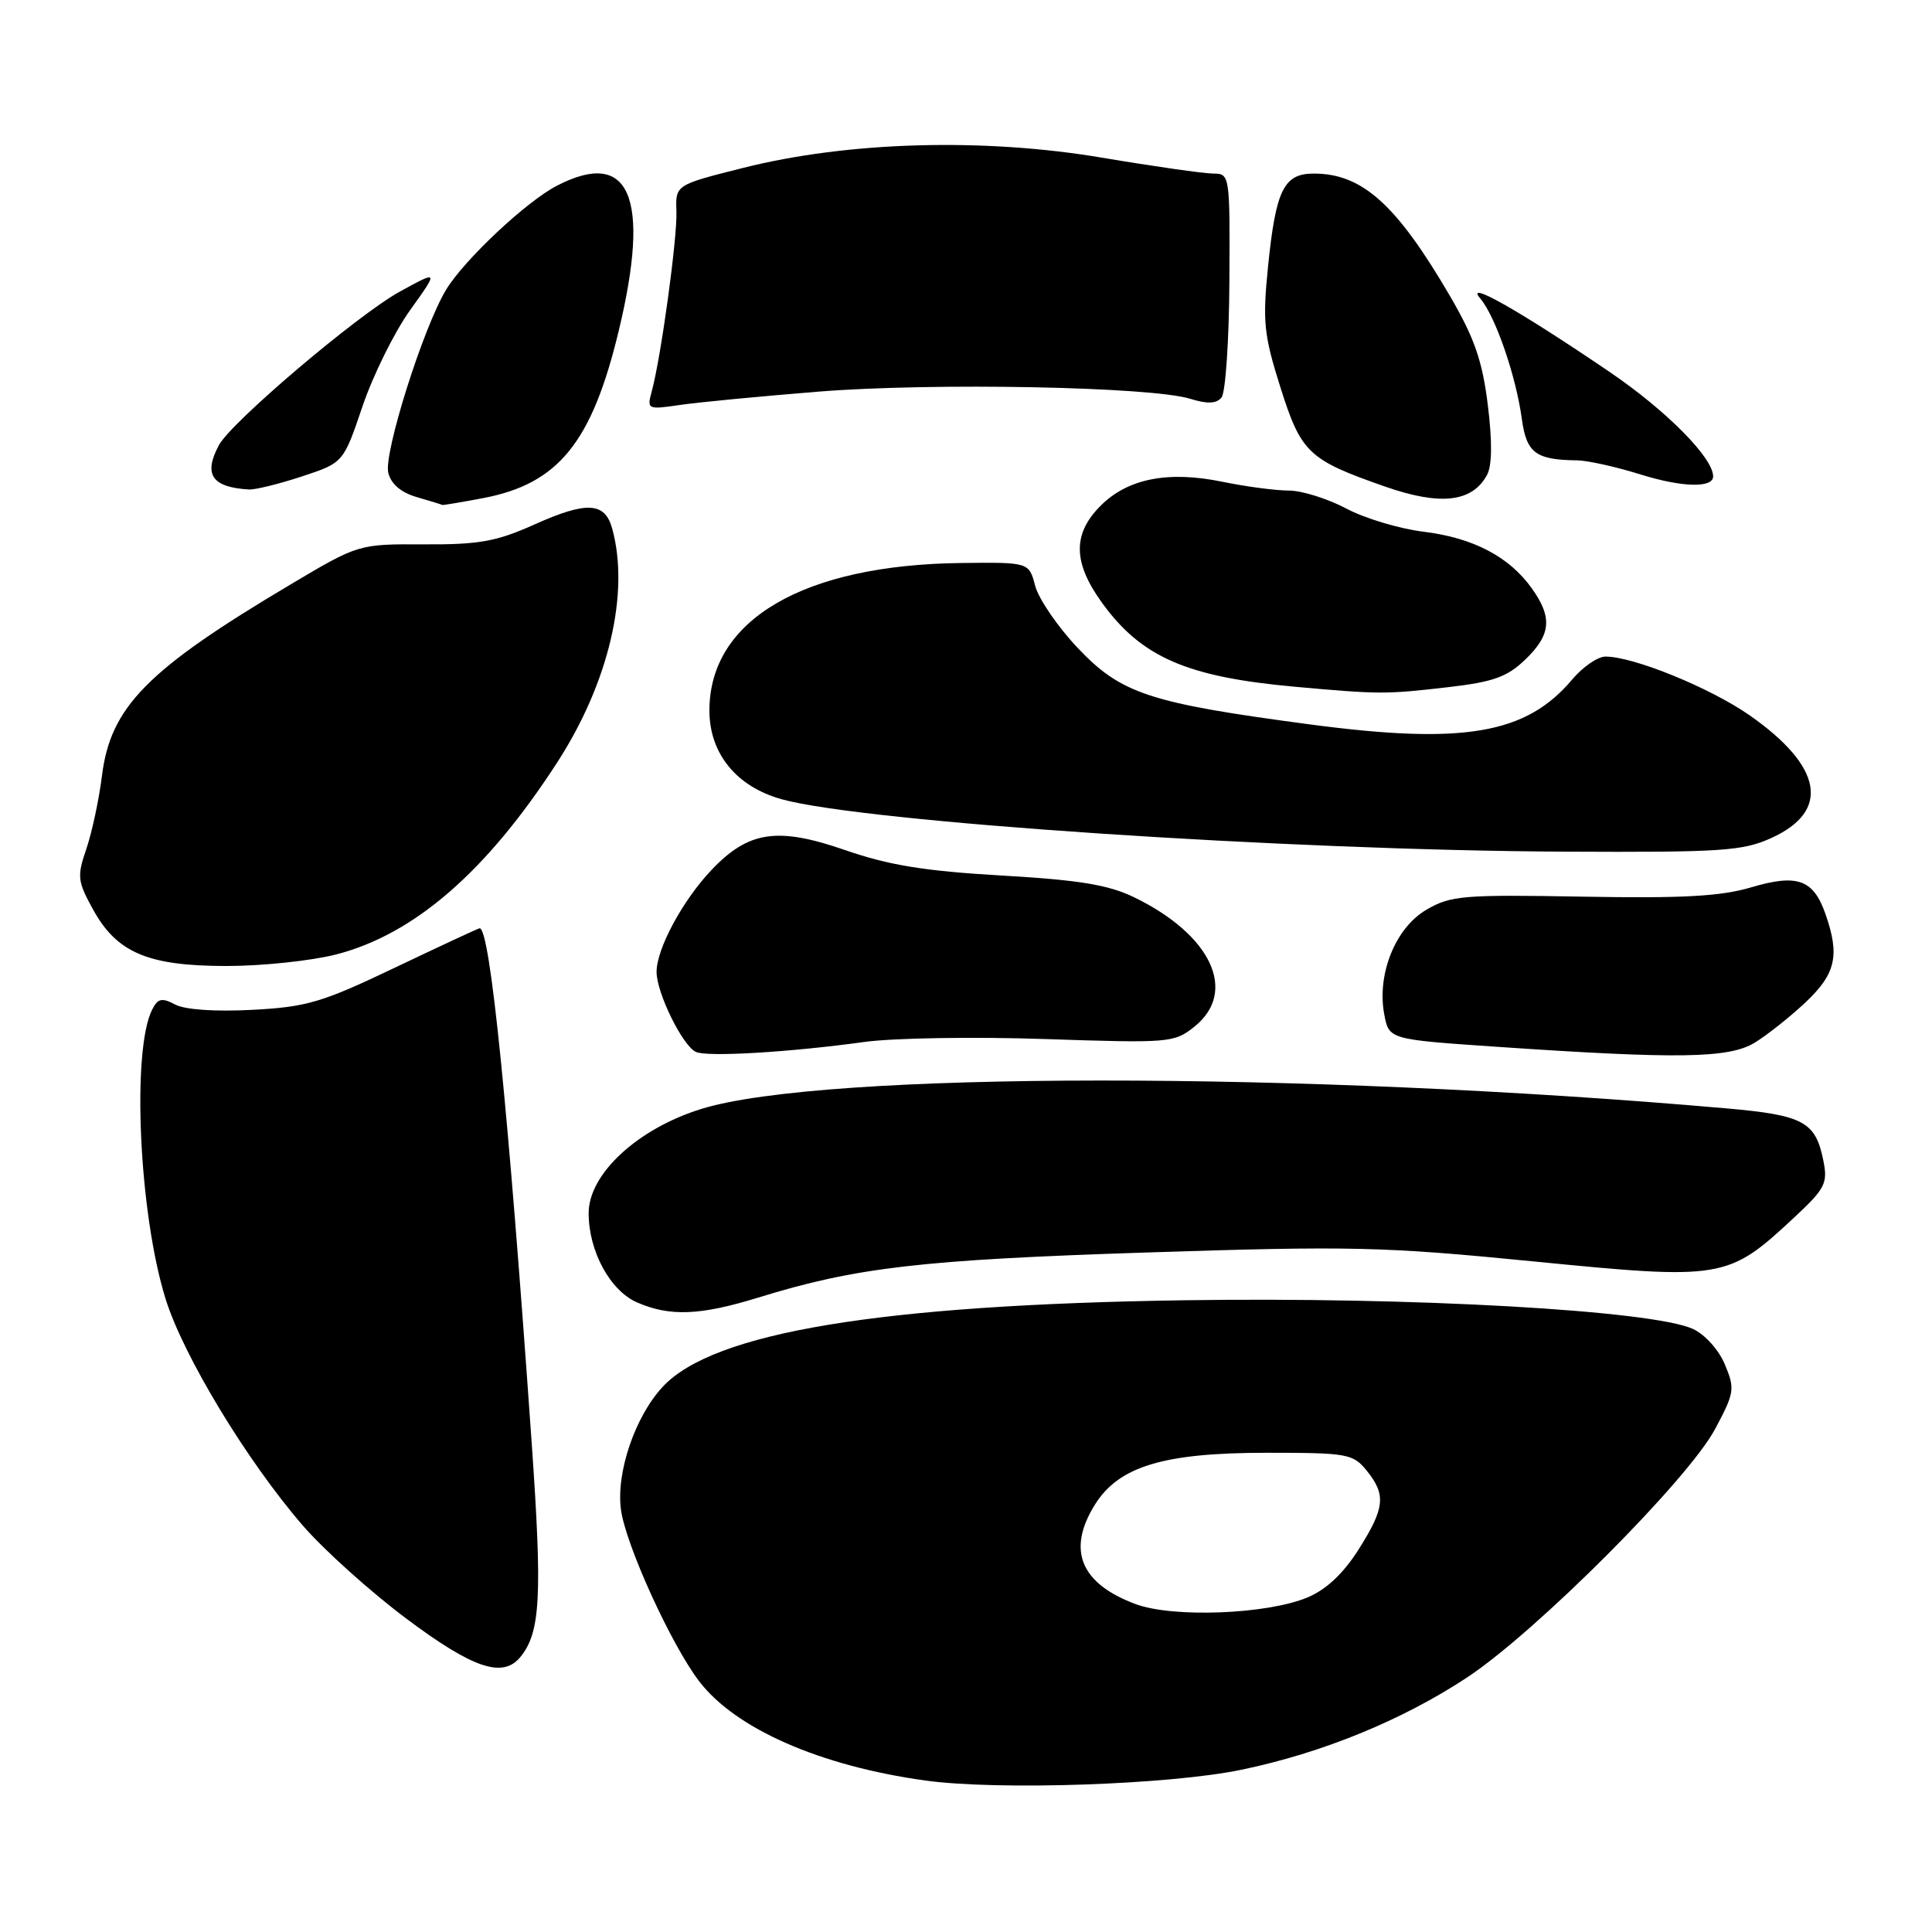 <?xml version="1.0" encoding="UTF-8" standalone="no"?>
<!DOCTYPE svg PUBLIC "-//W3C//DTD SVG 1.1//EN" "http://www.w3.org/Graphics/SVG/1.1/DTD/svg11.dtd" >
<svg xmlns="http://www.w3.org/2000/svg" xmlns:xlink="http://www.w3.org/1999/xlink" version="1.1" viewBox="0 0 256 256">
 <g >
 <path fill="currentColor"
d=" M 164.50 234.50 C 175.20 232.28 185.83 227.93 194.43 222.25 C 203.56 216.21 223.66 196.08 227.25 189.37 C 229.83 184.54 229.91 184.03 228.56 180.81 C 227.75 178.86 225.92 176.83 224.32 176.09 C 218.92 173.63 187.25 171.84 157.00 172.29 C 116.57 172.89 94.52 176.54 87.82 183.75 C 84.14 187.70 81.62 195.13 82.28 200.04 C 82.90 204.68 88.92 217.90 92.63 222.76 C 97.44 229.07 108.67 234.00 122.62 235.93 C 132.23 237.26 154.95 236.49 164.50 234.50 Z  M 68.92 219.60 C 71.62 216.34 71.88 211.59 70.45 191.18 C 67.34 146.78 64.94 123.00 63.56 123.00 C 63.39 123.00 58.37 125.34 52.39 128.19 C 42.65 132.84 40.67 133.43 33.41 133.81 C 28.47 134.07 24.48 133.79 23.20 133.10 C 21.46 132.18 20.92 132.29 20.18 133.74 C 17.43 139.11 18.41 160.74 21.93 172.08 C 24.28 179.65 32.73 193.60 40.13 202.15 C 42.93 205.38 49.11 210.94 53.86 214.49 C 62.64 221.06 66.59 222.40 68.92 219.60 Z  M 100.46 171.94 C 113.44 167.93 122.07 166.93 152.00 165.96 C 179.06 165.08 183.30 165.18 203.26 167.15 C 228.28 169.62 228.96 169.50 237.68 161.38 C 241.84 157.51 242.21 156.80 241.61 153.82 C 240.58 148.63 238.99 147.77 228.81 146.87 C 172.40 141.92 109.09 141.95 92.96 146.93 C 84.50 149.54 78.00 155.55 78.00 160.75 C 78.00 165.79 80.84 171.02 84.42 172.58 C 88.76 174.47 92.78 174.31 100.46 171.94 Z  M 114.50 138.07 C 118.35 137.53 129.15 137.36 138.50 137.68 C 154.95 138.23 155.59 138.18 158.25 136.05 C 164.05 131.42 160.53 123.86 150.25 118.88 C 146.86 117.24 142.96 116.60 132.70 116.01 C 122.51 115.42 117.79 114.65 111.98 112.64 C 103.03 109.54 99.20 110.11 94.31 115.24 C 90.48 119.26 87.00 125.70 87.00 128.78 C 87.00 131.57 90.45 138.59 92.22 139.39 C 93.73 140.08 104.63 139.43 114.50 138.07 Z  M 232.51 138.16 C 234.16 137.15 237.20 134.74 239.26 132.80 C 243.26 129.02 243.80 126.60 241.89 121.13 C 240.29 116.53 238.16 115.76 232.03 117.58 C 228.03 118.77 222.94 119.05 209.68 118.81 C 193.86 118.53 192.22 118.66 189.00 120.55 C 184.90 122.94 182.42 129.10 183.42 134.40 C 184.04 137.73 184.04 137.73 198.27 138.70 C 222.44 140.35 229.09 140.24 232.51 138.16 Z  M 44.54 126.47 C 54.91 123.80 64.49 115.48 73.85 101.00 C 80.68 90.44 83.47 78.51 81.11 70.01 C 80.14 66.52 77.73 66.40 70.83 69.49 C 65.80 71.75 63.50 72.17 56.18 72.13 C 47.50 72.09 47.50 72.09 38.44 77.48 C 19.49 88.74 14.64 93.67 13.51 102.80 C 13.12 105.93 12.19 110.28 11.45 112.46 C 10.20 116.11 10.26 116.75 12.30 120.46 C 15.47 126.25 19.59 128.00 30.04 128.00 C 34.74 128.00 41.26 127.31 44.54 126.47 Z  M 234.71 111.04 C 242.58 107.47 241.53 101.56 231.83 94.78 C 226.61 91.14 216.46 87.00 212.74 87.00 C 211.71 87.00 209.72 88.37 208.32 90.04 C 202.22 97.28 193.96 98.69 173.59 95.99 C 152.23 93.15 148.54 91.93 142.75 85.80 C 140.14 83.03 137.63 79.36 137.17 77.64 C 136.35 74.50 136.35 74.50 127.42 74.60 C 106.48 74.83 94.01 82.12 94.00 94.14 C 94.00 99.84 97.57 104.23 103.56 105.90 C 114.45 108.93 170.47 112.68 207.50 112.85 C 228.16 112.95 230.93 112.76 234.71 111.04 Z  M 191.83 91.06 C 197.84 90.37 199.70 89.71 202.08 87.42 C 205.52 84.13 205.74 81.84 202.98 77.97 C 199.99 73.77 195.22 71.27 188.66 70.46 C 185.45 70.07 180.81 68.68 178.36 67.37 C 175.90 66.07 172.48 65.00 170.76 65.00 C 169.03 65.00 165.11 64.48 162.04 63.85 C 154.81 62.35 149.45 63.40 145.85 67.00 C 142.10 70.74 142.16 74.54 146.03 79.88 C 151.23 87.07 157.26 89.70 171.50 90.99 C 182.77 92.01 183.64 92.01 191.83 91.06 Z  M 64.03 66.00 C 74.01 64.10 78.44 58.62 82.00 43.77 C 86.24 26.11 83.45 19.61 73.79 24.61 C 69.74 26.70 61.50 34.44 59.11 38.39 C 56.08 43.39 50.81 60.10 51.45 62.65 C 51.82 64.15 53.15 65.27 55.26 65.88 C 57.04 66.40 58.55 66.86 58.61 66.91 C 58.68 66.96 61.11 66.55 64.03 66.00 Z  M 197.05 62.91 C 197.71 61.67 197.74 58.46 197.14 53.63 C 196.41 47.77 195.36 44.76 192.11 39.19 C 185.03 27.07 180.50 23.00 174.08 23.00 C 170.11 23.00 169.05 25.15 168.02 35.33 C 167.29 42.60 167.46 44.35 169.64 51.26 C 172.41 60.03 173.35 60.92 183.55 64.48 C 190.88 67.04 195.10 66.55 197.05 62.91 Z  M 40.00 63.13 C 45.50 61.32 45.50 61.32 48.04 53.82 C 49.44 49.70 52.28 43.96 54.36 41.07 C 58.13 35.81 58.13 35.81 52.96 38.65 C 47.36 41.74 30.65 55.92 29.01 58.98 C 26.92 62.88 28.07 64.57 33.00 64.86 C 33.83 64.90 36.98 64.13 40.00 63.13 Z  M 227.00 63.12 C 227.00 60.66 220.80 54.40 213.32 49.31 C 201.44 41.23 193.95 36.97 196.15 39.56 C 198.16 41.93 200.88 49.81 201.66 55.57 C 202.28 60.03 203.50 60.94 209.00 61.00 C 210.38 61.02 214.16 61.86 217.42 62.88 C 222.89 64.58 227.00 64.69 227.00 63.12 Z  M 108.50 51.89 C 123.67 50.68 152.54 51.24 157.70 52.84 C 159.99 53.55 161.17 53.50 161.86 52.67 C 162.39 52.02 162.86 45.09 162.90 37.25 C 162.98 23.14 162.96 23.00 160.74 23.00 C 159.51 22.99 152.88 22.05 146.00 20.89 C 130.28 18.24 112.36 18.75 98.50 22.24 C 89.50 24.50 89.50 24.50 89.63 28.00 C 89.76 31.53 87.57 47.46 86.35 51.90 C 85.71 54.24 85.81 54.29 90.09 53.66 C 92.52 53.30 100.80 52.51 108.50 51.89 Z  M 150.50 212.56 C 143.19 209.85 141.35 205.41 145.04 199.44 C 148.21 194.30 154.14 192.50 167.84 192.50 C 178.55 192.50 179.28 192.63 181.09 194.86 C 183.69 198.07 183.51 199.81 179.99 205.36 C 177.98 208.52 175.72 210.64 173.25 211.67 C 167.90 213.91 155.44 214.39 150.50 212.56 Z "/>
</g>
</svg>